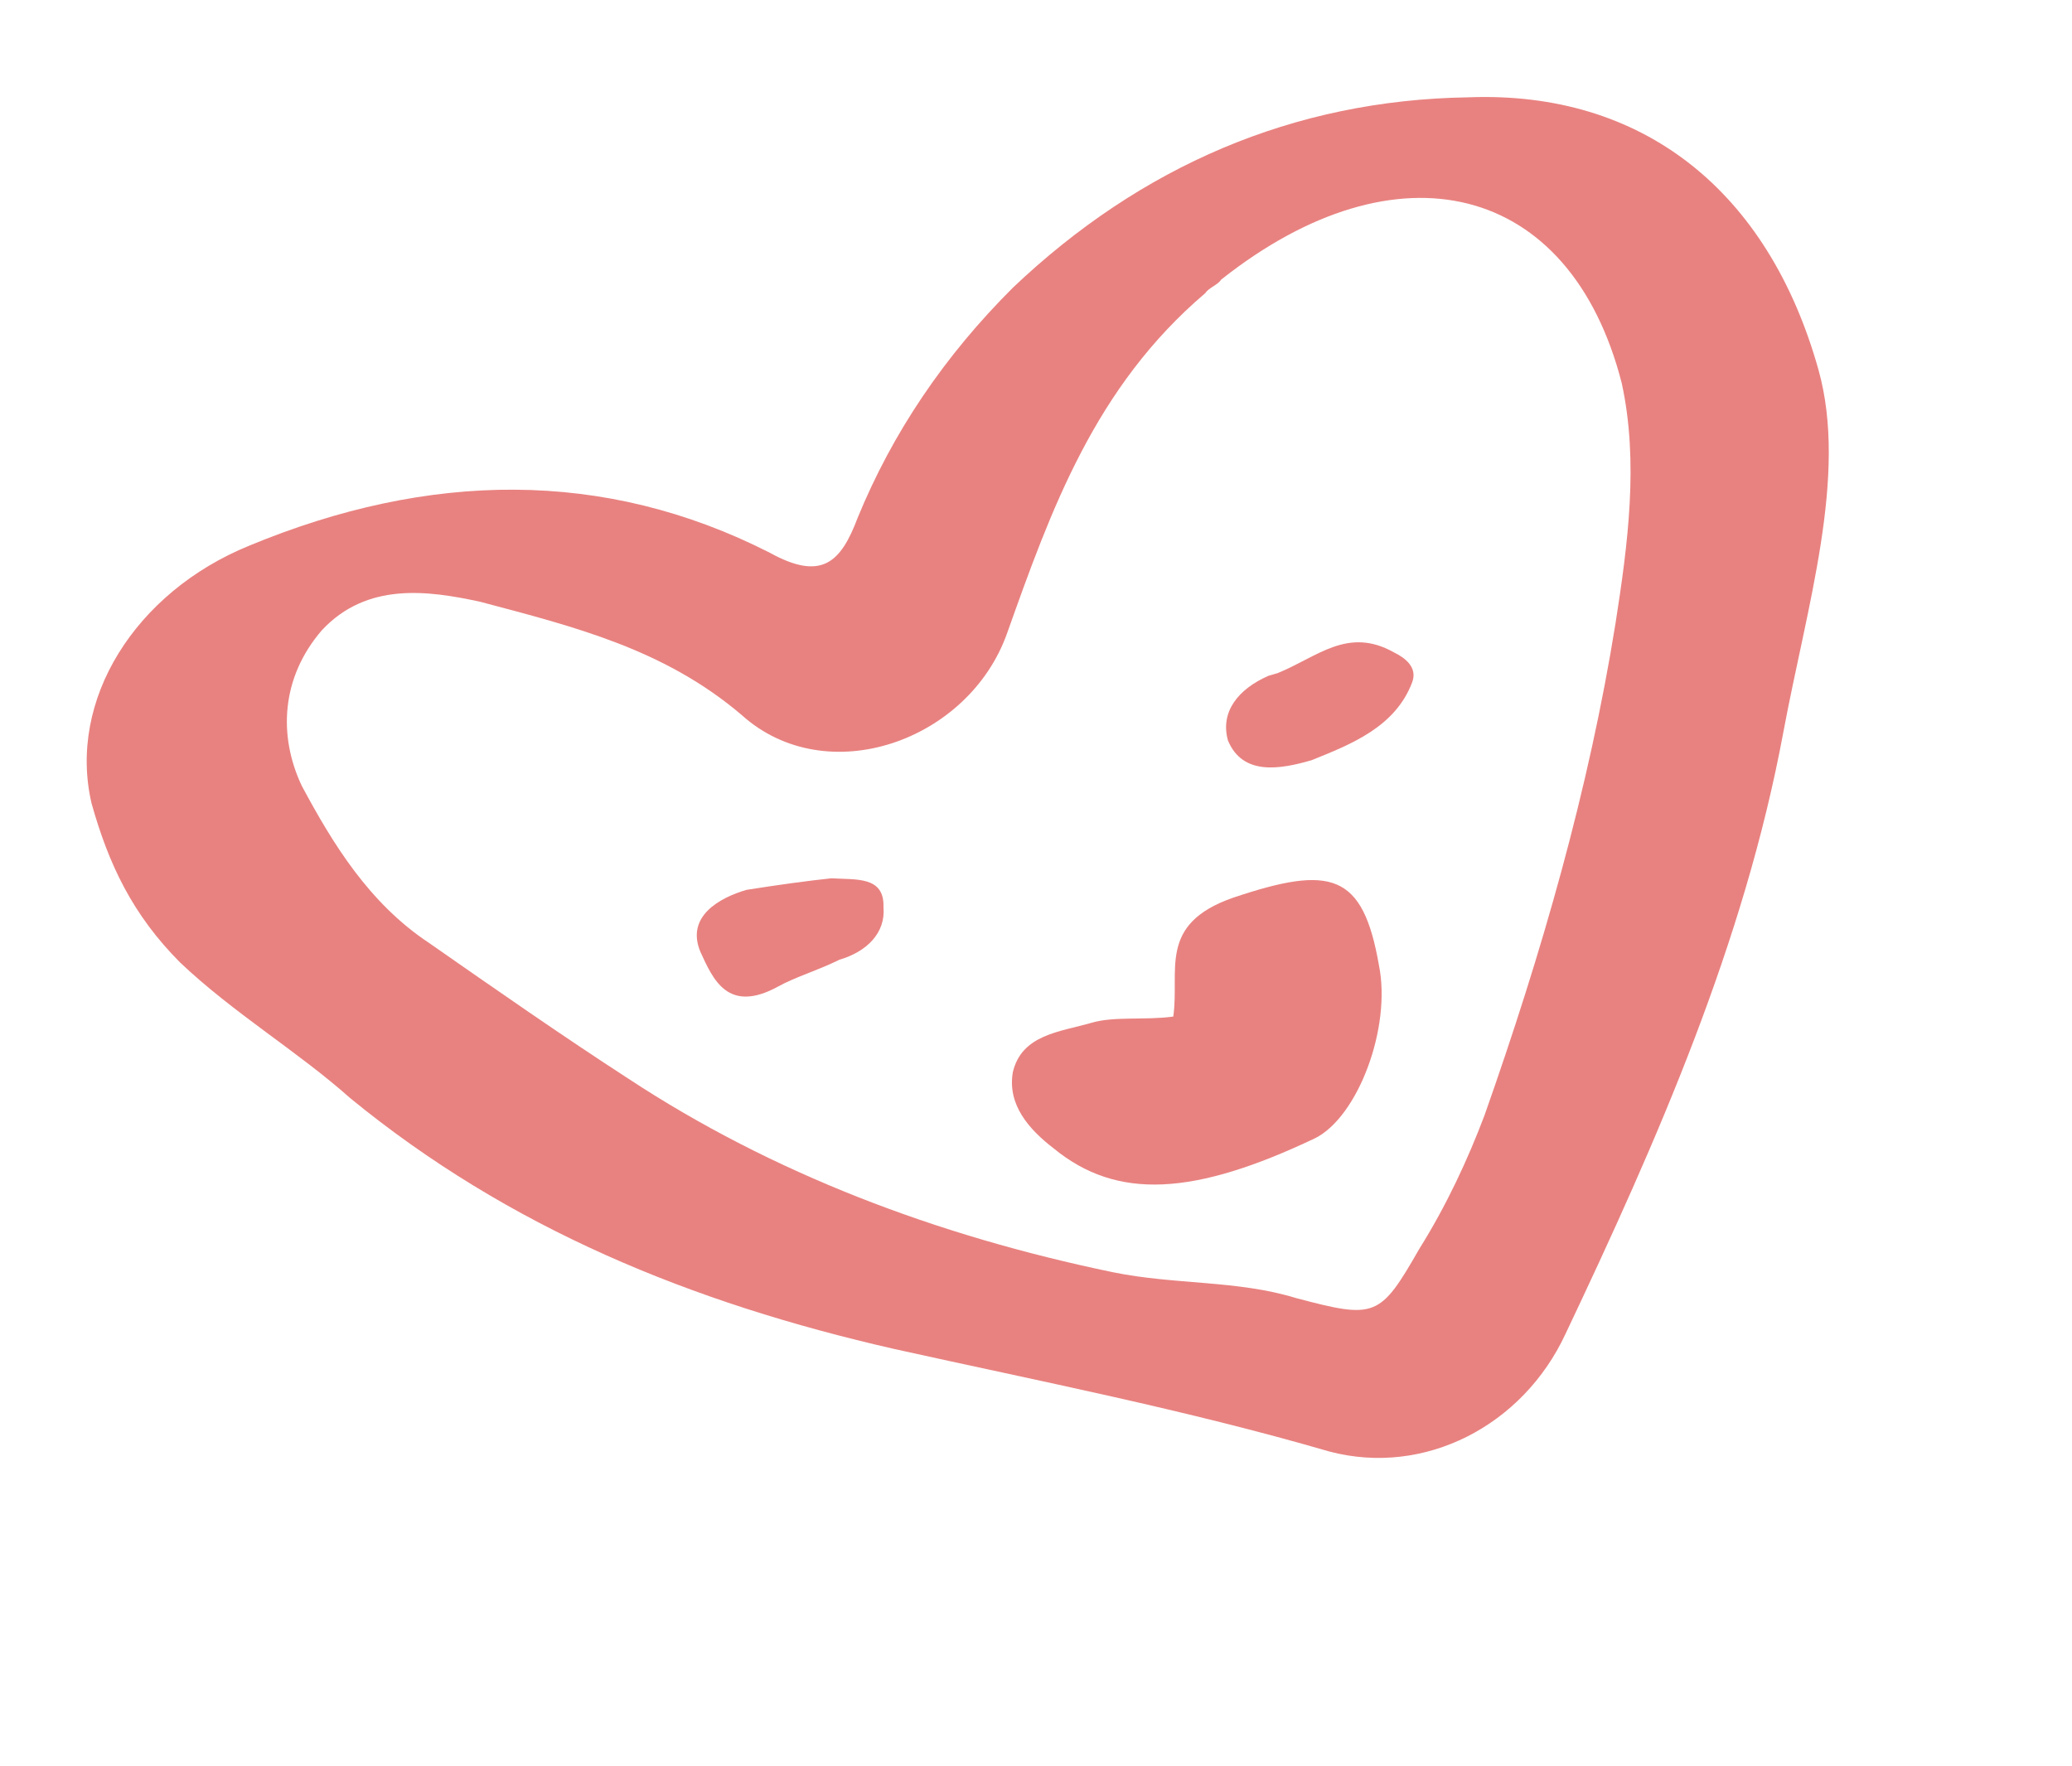 <svg width="88" height="75" viewBox="0 0 88 75" fill="none" xmlns="http://www.w3.org/2000/svg">
<path d="M62.361 4.134C54.917 4.247 48.44 7.074 43.026 12.212C40.103 15.124 37.902 18.388 36.422 22.003C35.707 23.897 34.892 24.696 32.68 23.47C25.658 19.902 18.213 20.015 10.585 23.178C5.738 25.154 2.868 29.737 3.888 34.12C4.615 36.716 5.63 38.854 7.652 40.885C9.915 43.033 12.657 44.667 14.872 46.642C21.611 52.164 29.352 55.334 38.002 57.303C44.202 58.677 50.353 59.877 56.458 61.653C60.495 62.721 64.668 60.567 66.484 56.667C70.401 48.409 74.078 40.034 75.736 31.124C76.731 25.778 78.493 20.209 77.233 15.708C75.1 8.093 69.757 3.848 62.361 4.134ZM68.615 26.462C67.481 33.534 65.481 40.483 63.049 47.372C62.334 49.266 61.426 51.215 60.278 53.048C58.605 55.971 58.413 56.027 55.048 55.137C52.548 54.368 49.907 54.578 47.264 54.038C39.767 52.482 32.796 49.836 26.685 45.815C23.895 44.008 21.056 42.028 18.217 40.048C15.667 38.358 14.123 35.813 12.82 33.385C11.806 31.247 11.944 28.773 13.668 26.772C15.584 24.715 18.178 25.081 20.389 25.559C24.427 26.628 28.223 27.579 31.497 30.368C35.108 33.621 41.154 31.481 42.775 26.889C44.635 21.665 46.495 16.442 51.191 12.45C51.335 12.22 51.719 12.108 51.862 11.879C59.34 5.952 66.694 7.738 68.877 16.275C69.606 19.62 69.135 23.127 68.615 26.462Z" fill="#E88280"/>
<path d="M52.363 38.133C49.148 39.259 50.113 41.224 49.83 43.179C48.63 43.342 47.332 43.159 46.373 43.439C45.029 43.831 43.396 43.933 43.016 45.542C42.779 46.922 43.694 47.965 44.753 48.78C47.449 50.989 50.714 50.785 55.847 48.35C57.67 47.444 59.101 43.656 58.566 41.003C57.883 37.084 56.538 36.727 52.363 38.133Z" fill="#E88280"/>
<path d="M35.309 37.306C34.301 37.413 33.101 37.577 31.708 37.796C30.556 38.132 29.118 38.926 29.746 40.428C30.277 41.584 30.905 43.085 33.064 41.894C33.783 41.496 34.743 41.216 35.654 40.763C36.806 40.427 37.621 39.627 37.522 38.533C37.567 37.209 36.366 37.372 35.309 37.306Z" fill="#E88280"/>
<path d="M54.259 28.592C54.067 28.648 53.875 28.704 53.875 28.704C52.58 29.27 51.814 30.242 52.153 31.454C52.781 32.956 54.366 32.68 55.709 32.288C57.389 31.611 59.26 30.877 59.976 28.983C60.214 28.352 59.685 27.945 59.204 27.711C57.232 26.601 55.938 27.915 54.259 28.592Z" fill="#E88280"/>
</svg>

